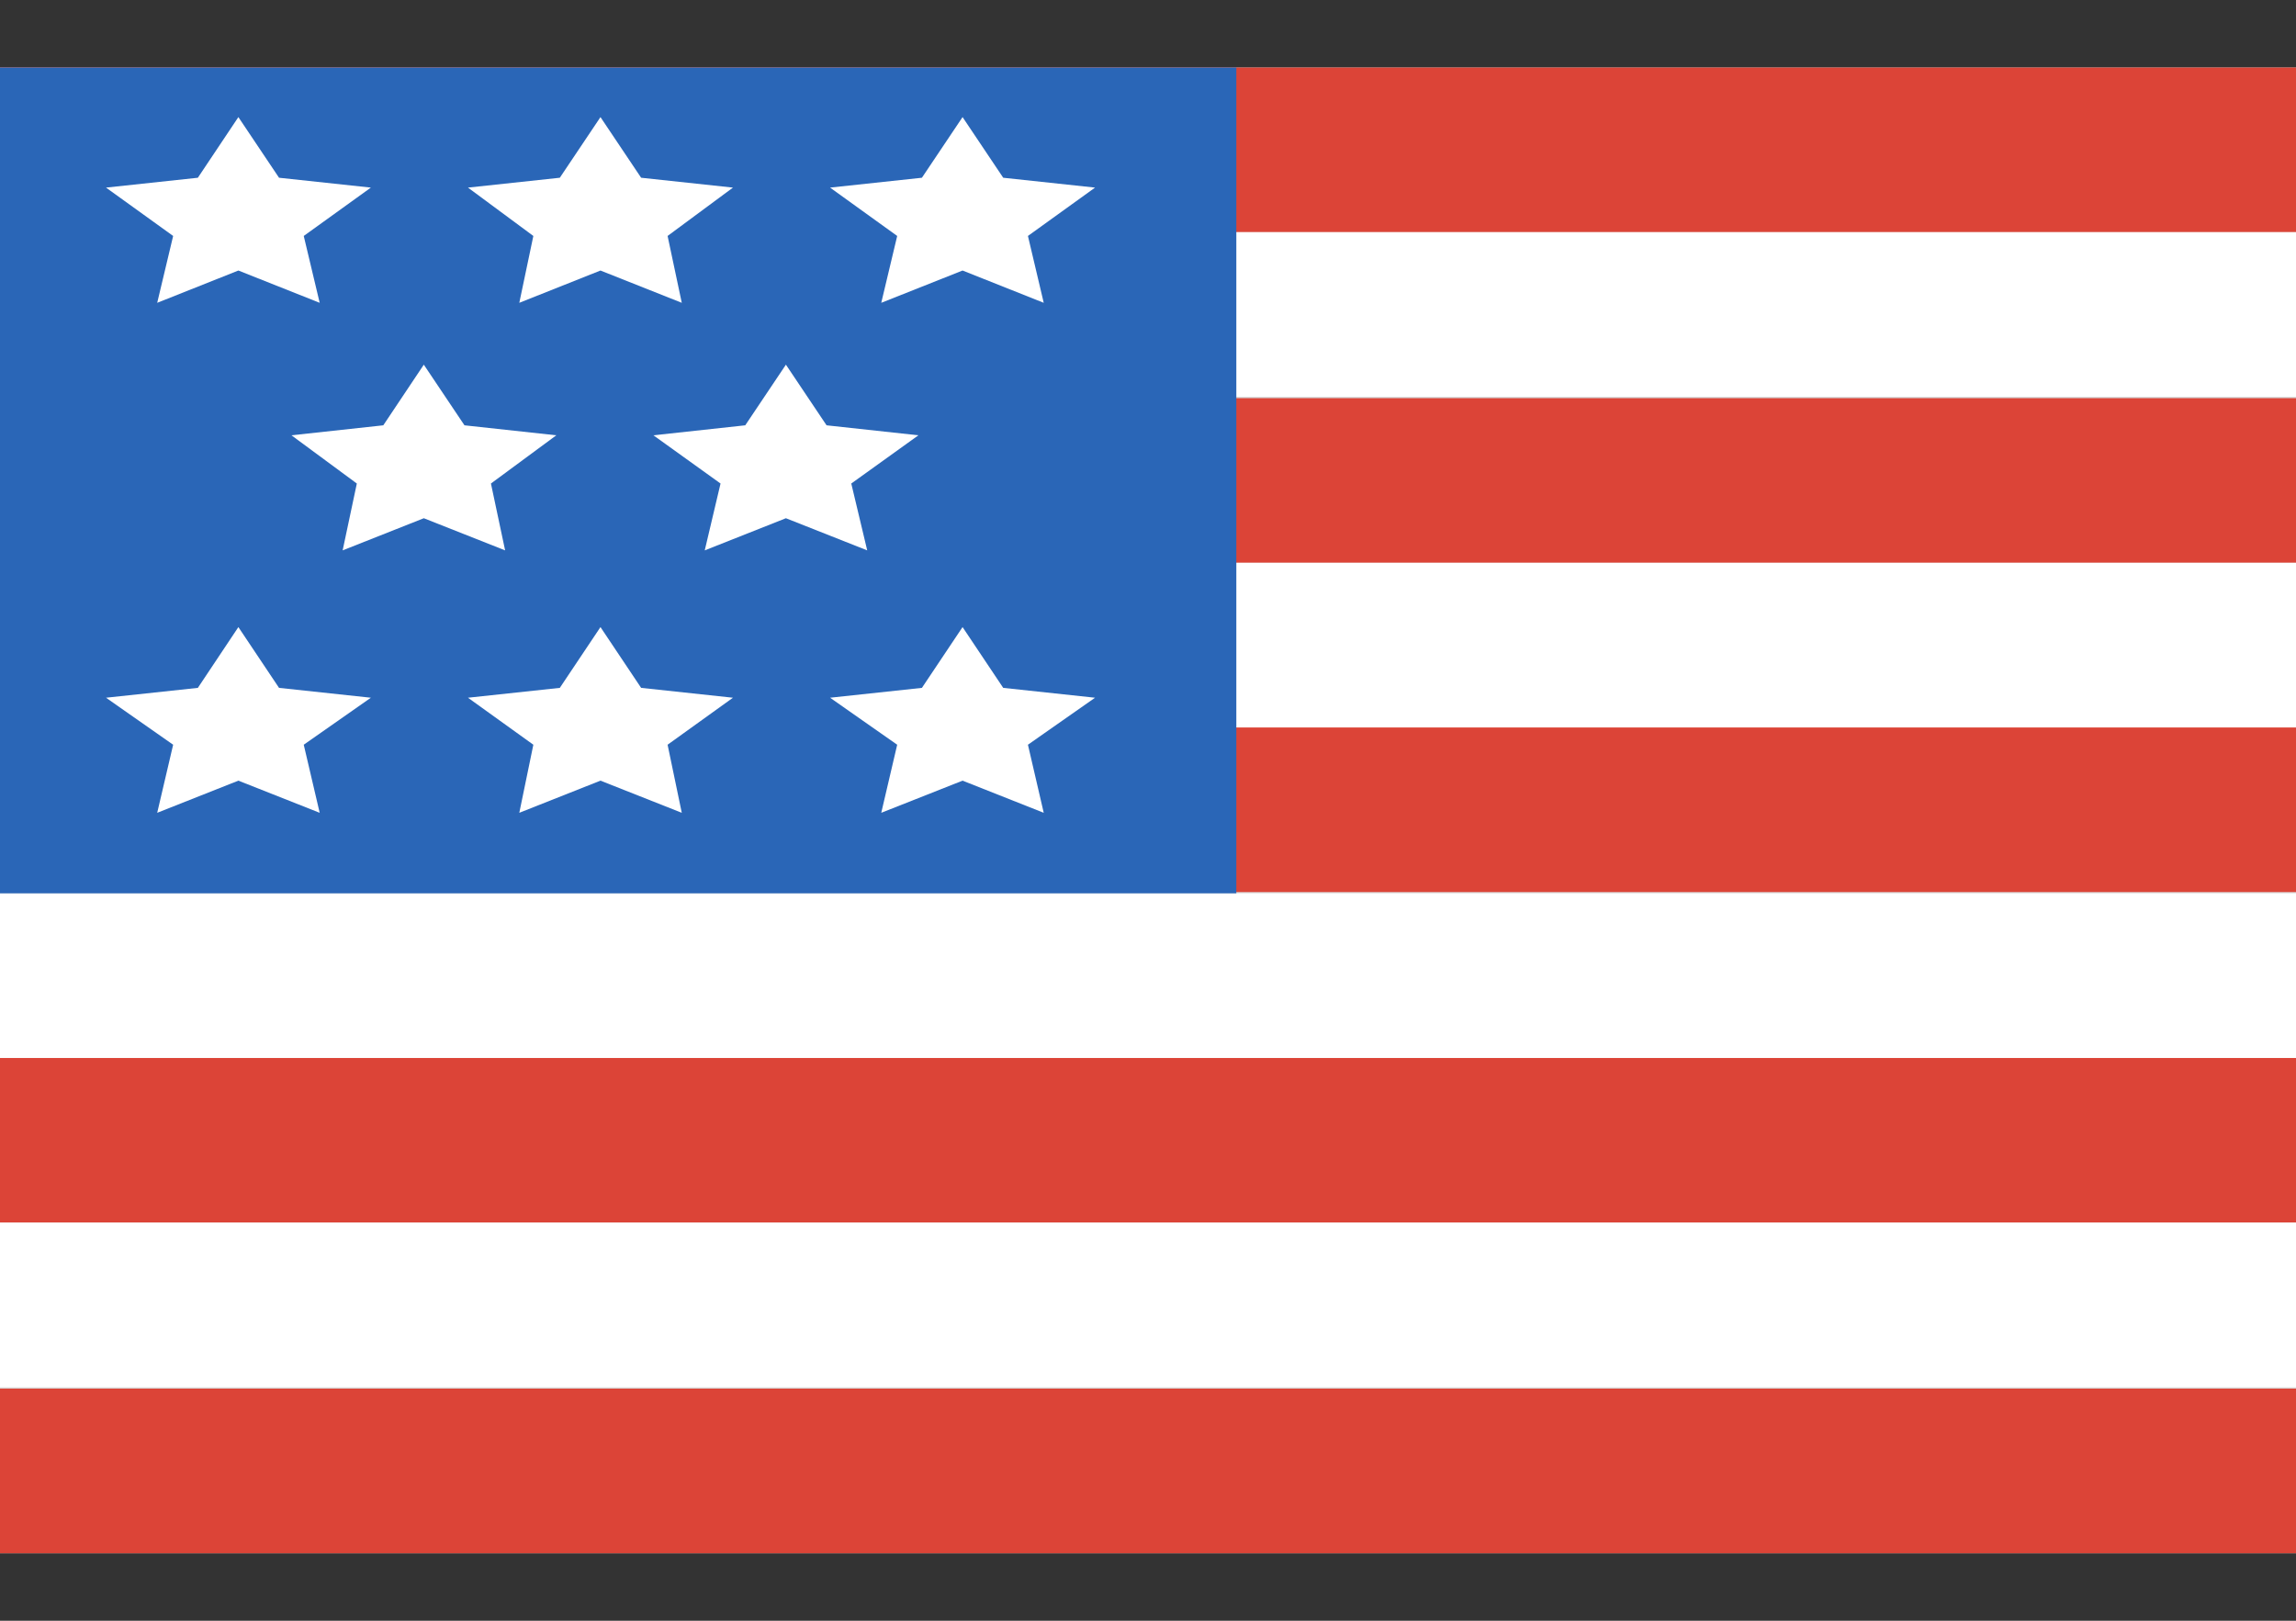 <svg width="17" height="12" viewBox="0 0 17 12" fill="none" xmlns="http://www.w3.org/2000/svg">
<rect x="0" y="0" width="17" height="12" fill="#333333" stroke="none"/>
<g clip-path="url(#clip0_3_37)">
<path d="M258.923 -123.25H-26.154V32.583H258.923V-123.25Z" fill="#D8D8D8"/>
<path d="M17 0.5H0V1.719H17V0.5Z" fill="#DC4437"/>
<path d="M17 2.948H0V4.167H17V2.948Z" fill="#DC4437"/>
<path d="M17 7.833H0V9.053H17V7.833Z" fill="#DC4437"/>
<path d="M17 10.281H0V11.5H17V10.281Z" fill="#DC4437"/>
<path d="M17 5.386H0V6.605H17V5.386Z" fill="#DC4437"/>
<path d="M17 1.719H0V2.938H17V1.719Z" fill="white"/>
<path d="M17 4.167H0V5.386H17V4.167Z" fill="white"/>
<path d="M17 9.052H0V10.272H17V9.052Z" fill="white"/>
<path d="M17 6.614H0V7.833H17V6.614Z" fill="white"/>
<path d="M9.154 0.5H0V6.614H9.154V0.5Z" fill="#2A66B7"/>
<path d="M1.765 0.867L2.066 1.316L2.746 1.389L2.249 1.747L2.367 2.242L1.765 2.003L1.164 2.242L1.282 1.747L0.785 1.389L1.465 1.316L1.765 0.867Z" fill="white"/>
<path d="M4.446 0.867L4.747 1.316L5.427 1.389L4.943 1.747L5.048 2.242L4.446 2.003L3.845 2.242L3.949 1.747L3.465 1.389L4.145 1.316L4.446 0.867Z" fill="white"/>
<path d="M7.127 0.867L7.428 1.316L8.108 1.389L7.611 1.747L7.728 2.242L7.127 2.003L6.525 2.242L6.643 1.747L6.146 1.389L6.826 1.316L7.127 0.867Z" fill="white"/>
<path d="M3.138 2.7L3.439 3.149L4.119 3.223L3.635 3.58L3.74 4.075L3.138 3.837L2.537 4.075L2.642 3.58L2.158 3.223L2.838 3.149L3.138 2.7Z" fill="white"/>
<path d="M5.819 2.7L6.12 3.149L6.8 3.223L6.303 3.58L6.421 4.075L5.819 3.837L5.218 4.075L5.335 3.58L4.838 3.223L5.518 3.149L5.819 2.7Z" fill="white"/>
<path d="M1.765 4.643L2.066 5.093L2.746 5.166L2.249 5.514L2.367 6.018L1.765 5.78L1.164 6.018L1.282 5.514L0.785 5.166L1.465 5.093L1.765 4.643Z" fill="white"/>
<path d="M4.446 4.643L4.747 5.093L5.427 5.166L4.943 5.514L5.048 6.018L4.446 5.78L3.845 6.018L3.949 5.514L3.465 5.166L4.145 5.093L4.446 4.643Z" fill="white"/>
<path d="M7.127 4.643L7.428 5.093L8.108 5.166L7.611 5.514L7.728 6.018L7.127 5.78L6.525 6.018L6.643 5.514L6.146 5.166L6.826 5.093L7.127 4.643Z" fill="white"/>
</g>
<defs>
<clipPath id="clip0_3_37">
<rect width="17" height="11" fill="white" transform="translate(0 0.5)"/>
</clipPath>
</defs>
</svg>
